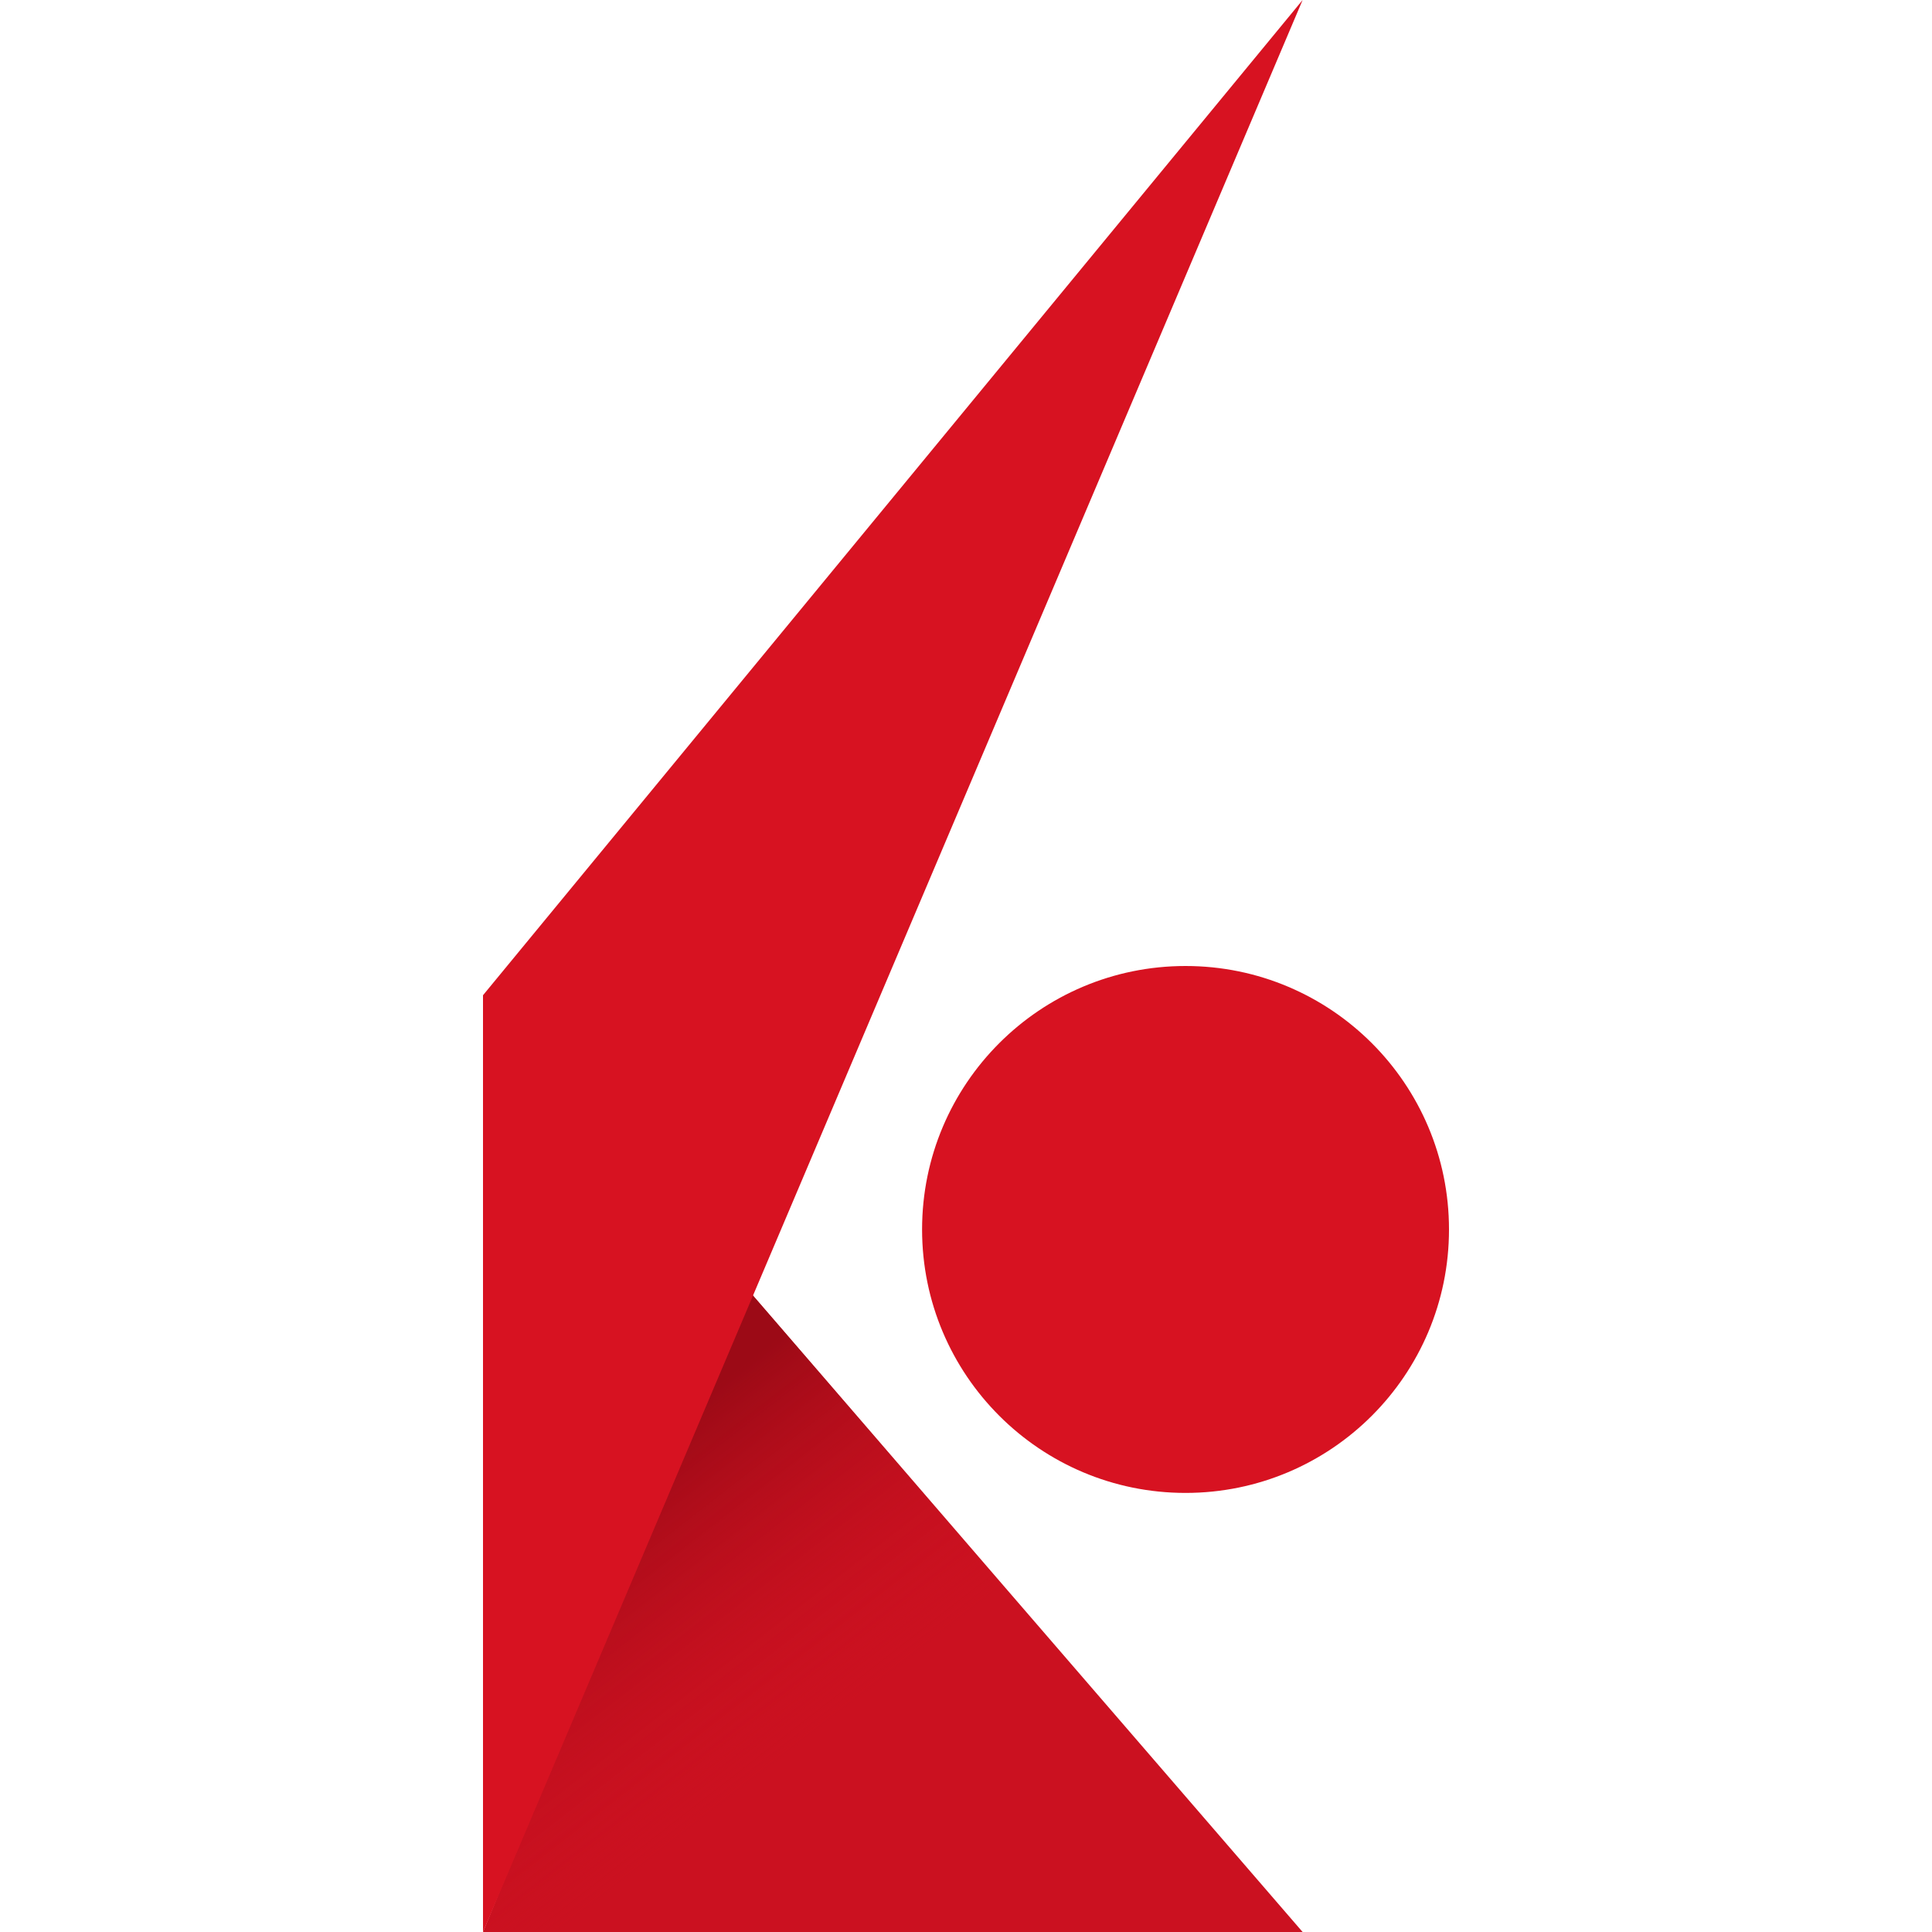 <svg width="30" height="30" viewBox="0 0 30 30" fill="none" xmlns="http://www.w3.org/2000/svg">
    <circle cx="18.409" cy="19.091" r="4.091" fill="#D71221"/>
    <path d="M7.5 30L11.591 20L20.227 30H7.5Z" fill="#CB1120"/>
    <path d="M7.5 30L11.591 20L20.227 30H7.5Z" fill="url(#paint0_linear)"/>
    <path d="M20.227 0L7.5 15.454V30L20.227 0Z" fill="#D71221"/>
    <defs>
        <linearGradient id="paint0_linear" x1="8.409" y1="23.636" x2="11.591" y2="27.727" gradientUnits="userSpaceOnUse">
            <stop stop-color="#9C0A16"/>
            <stop offset="1" stop-color="#CB1120" stop-opacity="0"/>
        </linearGradient>
    </defs>
</svg>